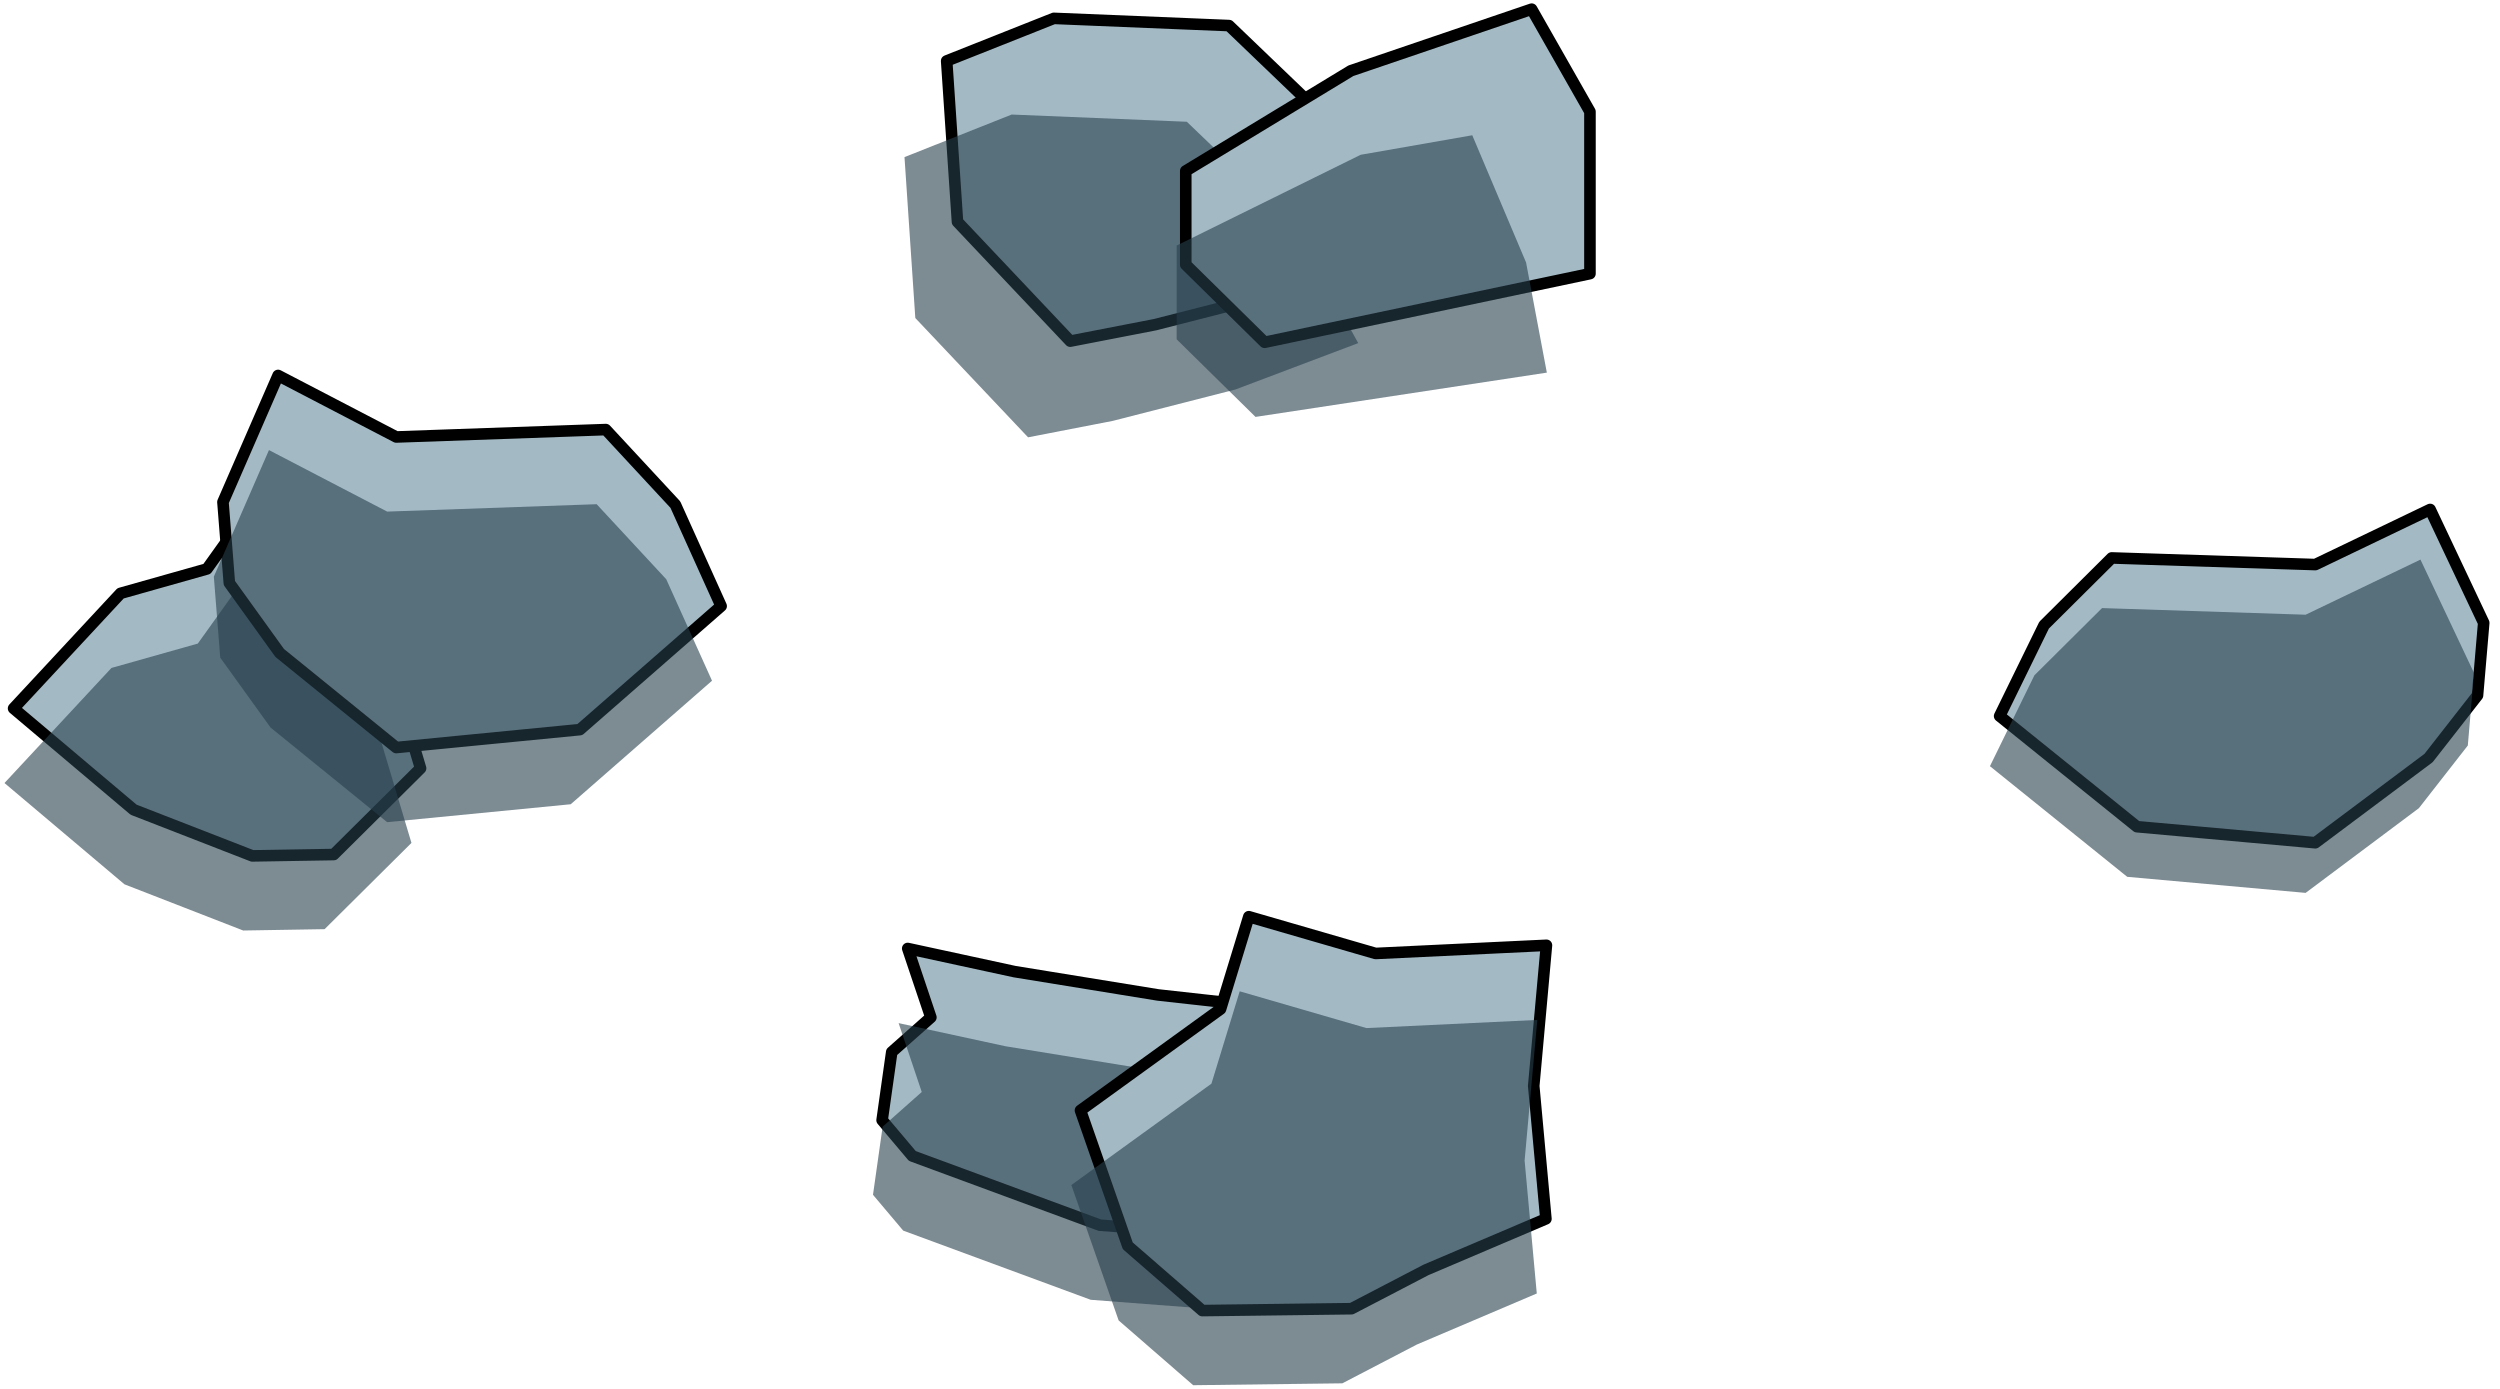 <?xml version="1.0" encoding="UTF-8" standalone="no"?><!DOCTYPE svg PUBLIC "-//W3C//DTD SVG 1.1//EN" "http://www.w3.org/Graphics/SVG/1.1/DTD/svg11.dtd"><svg width="100%" height="100%" viewBox="0 0 216 120" version="1.1" xmlns="http://www.w3.org/2000/svg" xmlns:xlink="http://www.w3.org/1999/xlink" xml:space="preserve" xmlns:serif="http://www.serif.com/" style="fill-rule:evenodd;clip-rule:evenodd;stroke-linecap:round;stroke-linejoin:round;stroke-miterlimit:1.5;"><g id="way18"><g><g><path d="M95.026,105.854l12.462,0.954l5.988,-7.091l4.084,-8.14l-5.26,-4.255l-12.257,-1.36l-12.385,-2.014l-9.23,-1.999l1.999,5.952l-3.381,2.996l-0.832,5.886l2.61,3.093l16.202,5.978" style="fill:#a3bac5;stroke:#000;stroke-width:1px;"/><path d="M94.238,112.302l12.462,0.954l5.988,-7.092l4.084,-8.14l-5.26,-4.254l-12.256,-1.361l-12.386,-2.014l-9.23,-1.998l1.999,5.951l-3.38,2.996l-0.833,5.886l2.61,3.094l16.202,5.978" style="fill:#273f4b;fill-opacity:0.6;"/><path d="M123.209,109.718l10.357,-4.408l-1.052,-11.485l1.099,-12.151l-14.762,0.705l-10.953,-3.177l-2.442,7.98l-12.103,8.757l4.084,11.696l6.443,5.6l12.886,-0.163l6.443,-3.354Z" style="fill:#a3bac5;stroke:#000;stroke-width:1px;"/><path d="M122.421,116.165l10.357,-4.408l-1.052,-11.485l1.099,-12.151l-14.762,0.705l-10.952,-3.177l-2.443,7.98l-12.103,8.757l4.084,11.697l6.443,5.599l12.886,-0.163l6.443,-3.354Z" style="fill:#273f4b;fill-opacity:0.6;"/><path d="M21.8,73.949l-10.257,-3.99l-10.369,-8.752l9.243,-9.943l7.462,-2.108l4.921,-6.879l8.896,2.03l1.694,12.217l2.947,9.857l-7.504,7.451l-7.033,0.117Z" style="fill:#a3bac5;stroke:#000;stroke-width:1px;"/><path d="M21.012,80.396l-10.256,-3.99l-10.369,-8.752l9.242,-9.943l7.463,-2.107l4.92,-6.879l8.896,2.029l1.694,12.217l2.947,9.857l-7.504,7.451l-7.033,0.117Z" style="fill:#273f4b;fill-opacity:0.6;"/><path d="M34.237,64.588l15.861,-1.548l12.208,-10.673l-3.955,-8.767l-6.012,-6.484l-18.102,0.639l-10.21,-5.315l-4.764,10.936l0.552,6.996l4.35,6.043l10.072,8.173Z" style="fill:#a3bac5;stroke:#000;stroke-width:1px;"/><path d="M33.449,71.035l15.861,-1.548l12.208,-10.673l-3.954,-8.767l-6.013,-6.484l-18.102,0.639l-10.21,-5.315l-4.763,10.937l0.552,6.995l4.35,6.043l10.071,8.173Z" style="fill:#273f4b;fill-opacity:0.6;"/><path d="M92.469,29.475l-9.742,-10.307l-0.935,-13.903l9.262,-3.678l15.131,0.623l9.066,8.697l5.741,10.428l-10.609,4.008l-10.59,2.71l-7.324,1.422" style="fill:#a3bac5;stroke:#000;stroke-width:1px;"/><path d="M88.825,37.784l-9.742,-10.307l-0.935,-13.903l9.262,-3.678l15.131,0.623l9.065,8.697l3.604,6.545l2.138,3.883l-10.609,4.008l-10.59,2.71l-7.324,1.422" style="fill:#273f4b;fill-opacity:0.6;"/><path d="M109.264,29.574l-6.814,-6.705l0,-8.1l14.266,-8.657l15.619,-5.32l5.037,8.854l0,13.997l-28.108,5.931Z" style="fill:#a3bac5;stroke:#000;stroke-width:1px;"/><path d="M108.477,36.021l-6.814,-6.705l0,-8.1l15.896,-7.842l9.645,-1.687l4.65,10.996l1.793,9.512l-25.17,3.826Z" style="fill:#273f4b;fill-opacity:0.6;"/><path d="M200.042,72.813l-15.412,-1.387l-11.862,-9.559l3.842,-7.853l5.842,-5.808l17.59,0.573l9.921,-4.761l4.629,9.796l-0.536,6.266l-4.227,5.412l-9.787,7.321Z" style="fill:#a3bac5;stroke:#000;stroke-width:1px;"/><path d="M199.205,77.145l-15.412,-1.387l-11.862,-9.559l3.842,-7.853l5.843,-5.808l17.589,0.573l9.922,-4.761l4.628,9.796l-0.536,6.266l-4.227,5.412l-9.787,7.321Z" style="fill:#273f4b;fill-opacity:0.6;"/></g></g></g></svg>